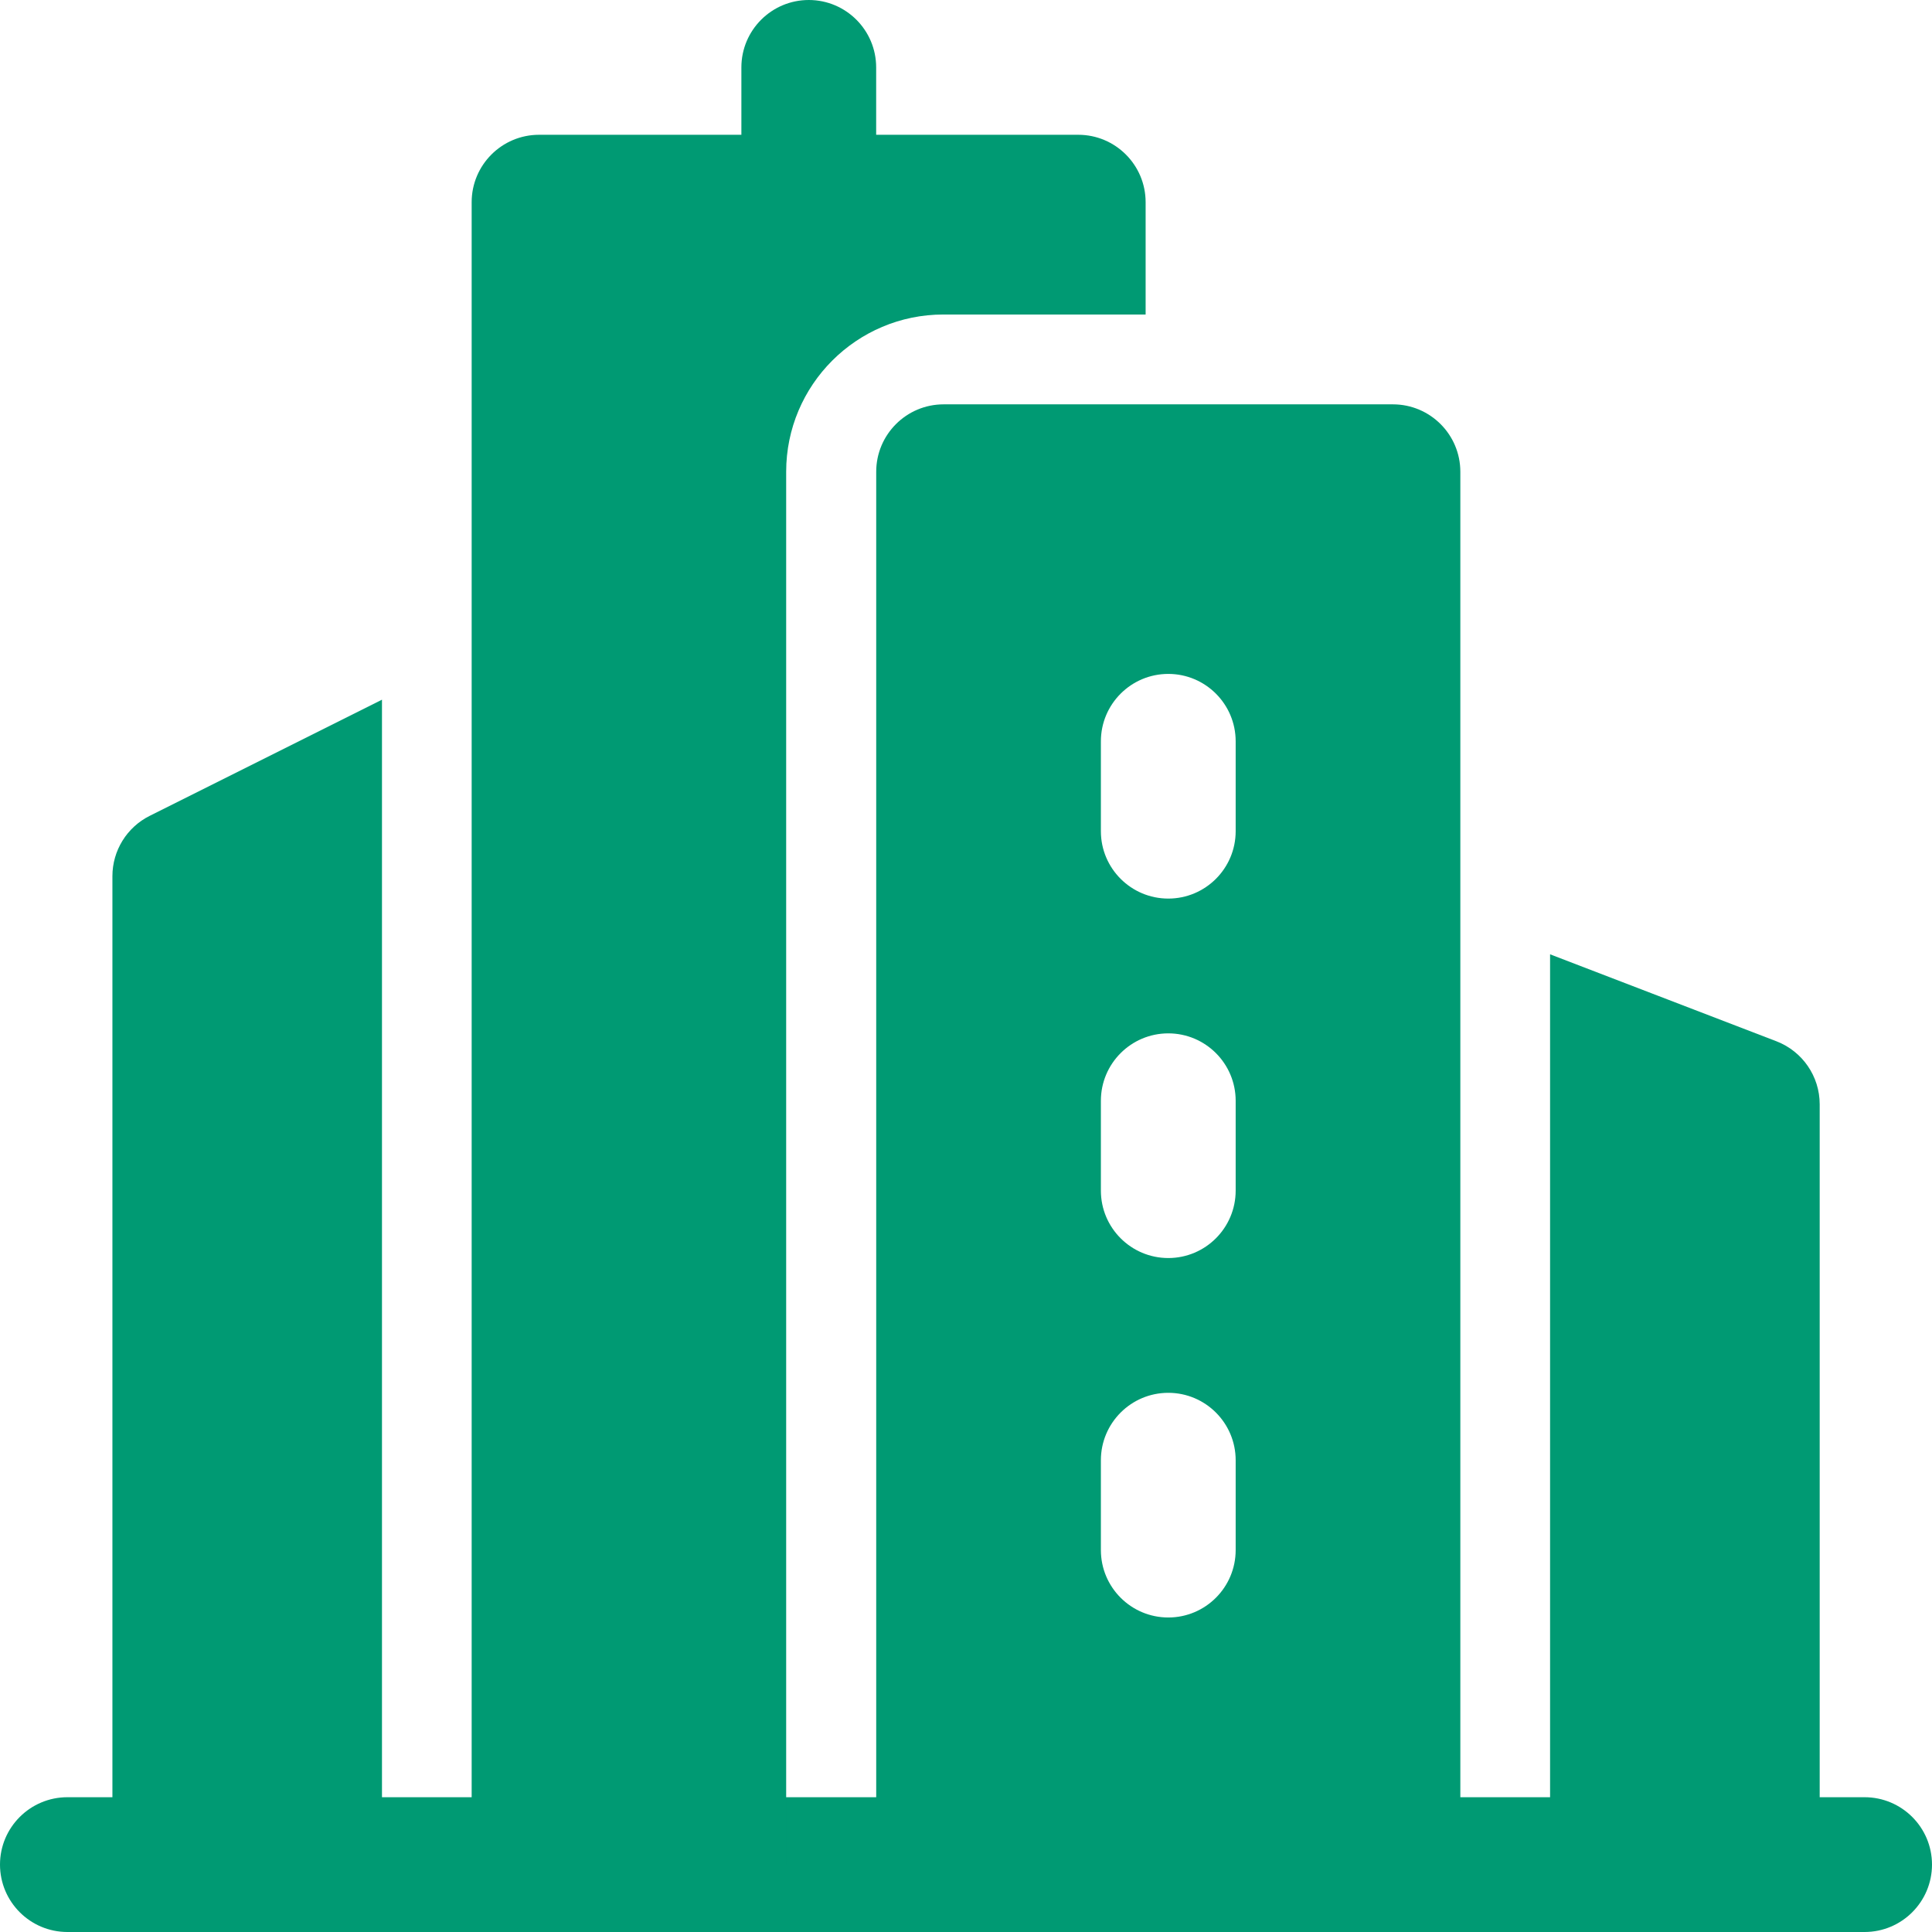 <svg width="38" height="38" viewBox="0 0 38 38" fill="none" xmlns="http://www.w3.org/2000/svg">
<path fill-rule="evenodd" clip-rule="evenodd" d="M36.674 35.349H1.326C0.594 35.349 0 35.943 0 36.674C0 37.406 0.594 38 1.326 38H36.674C37.406 38 38 37.406 38 36.674C38 35.943 37.406 35.349 36.674 35.349Z" fill="#009A73"/>
<path fill-rule="evenodd" clip-rule="evenodd" d="M17.233 3.977V1.326C17.233 0.594 16.639 0 15.908 0C15.176 0 14.582 0.594 14.582 1.326V3.977C14.582 4.708 15.176 5.302 15.908 5.302C16.639 5.302 17.233 4.708 17.233 3.977Z" fill="#009A73"/>
<path fill-rule="evenodd" clip-rule="evenodd" d="M7.513 13.762L2.944 16.047C2.495 16.271 2.211 16.731 2.211 17.233V36.675C2.211 37.407 2.805 38 3.537 38H7.81C7.619 37.599 7.513 37.148 7.513 36.675V13.762Z" fill="#009A73"/>
<path fill-rule="evenodd" clip-rule="evenodd" d="M27.397 38C28.129 38 28.723 37.406 28.723 36.674V9.279C28.723 8.547 28.129 7.953 27.397 7.953H18.56C17.828 7.953 17.234 8.547 17.234 9.279V36.674C17.234 37.406 17.828 38 18.56 38H27.397ZM21.653 28.721V30.488C21.653 31.22 22.247 31.814 22.979 31.814C23.71 31.814 24.304 31.22 24.304 30.488V28.721C24.304 27.989 23.71 27.395 22.979 27.395C22.247 27.395 21.653 27.989 21.653 28.721ZM21.653 21.651V23.418C21.653 24.15 22.247 24.744 22.979 24.744C23.71 24.744 24.304 24.15 24.304 23.418V21.651C24.304 20.919 23.71 20.325 22.979 20.325C22.247 20.325 21.653 20.919 21.653 21.651ZM21.653 14.581V16.349C21.653 17.08 22.247 17.674 22.979 17.674C23.71 17.674 24.304 17.08 24.304 16.349V14.581C24.304 13.849 23.71 13.255 22.979 13.255C22.247 13.255 21.653 13.849 21.653 14.581Z" fill="#009A73"/>
<path fill-rule="evenodd" clip-rule="evenodd" d="M30.488 18.77V36.675C30.488 37.148 30.382 37.599 30.191 38H34.465C35.197 38 35.791 37.406 35.791 36.675V21.719C35.791 21.171 35.453 20.679 34.941 20.481L30.488 18.77Z" fill="#009A73"/>
<path fill-rule="evenodd" clip-rule="evenodd" d="M15.76 38C15.569 37.599 15.463 37.148 15.463 36.675V9.279C15.463 7.572 16.849 6.186 18.556 6.186H22.533V3.977C22.533 3.245 21.939 2.651 21.208 2.651H10.603C9.871 2.651 9.277 3.245 9.277 3.977V36.675C9.277 37.406 9.871 38 10.603 38H15.76Z" fill="#009A73"/>
</svg>
